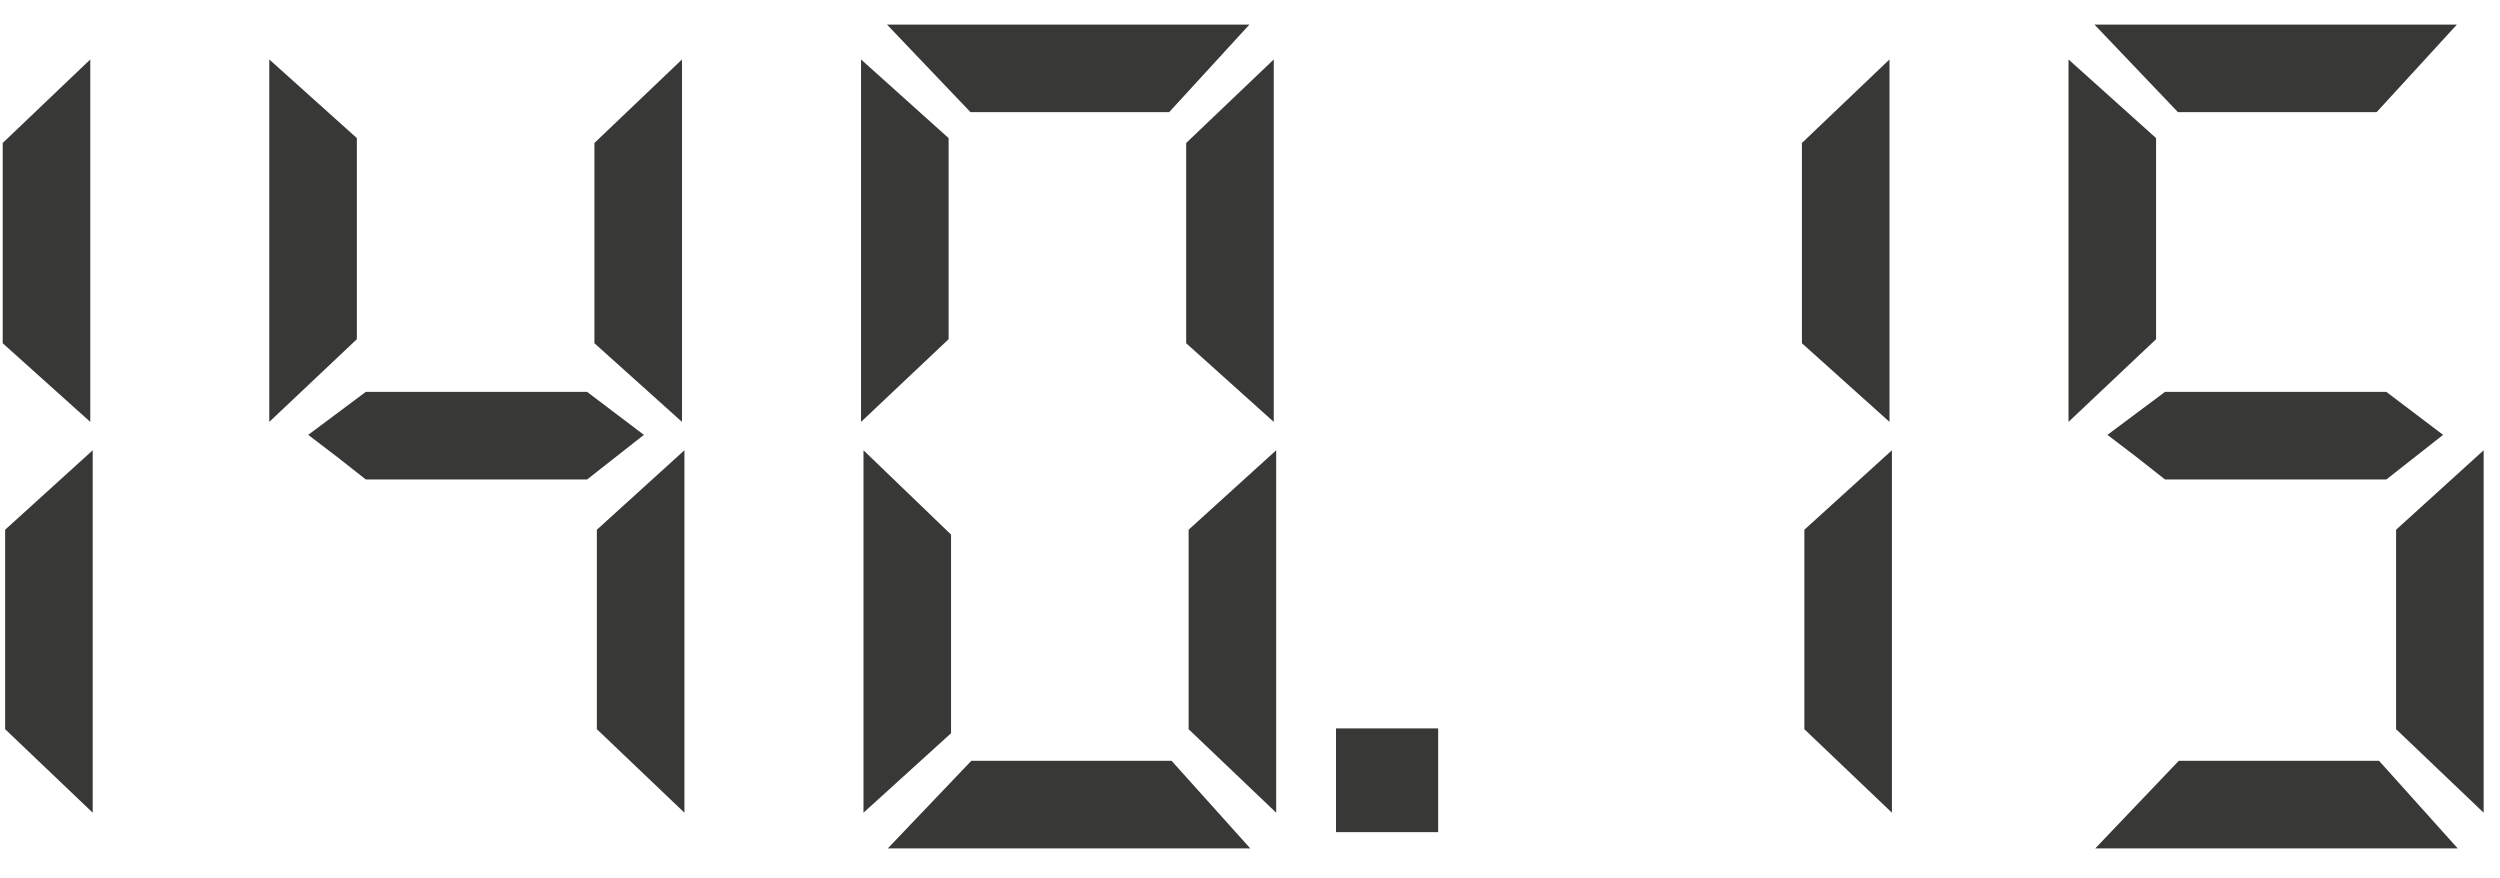 <svg width="74" height="26" viewBox="0 0 74 26" fill="none" xmlns="http://www.w3.org/2000/svg">
<path d="M2.744 24.056L0.152 21.584V15.68L2.744 13.328V24.056ZM2.672 1.76V12.488L0.08 10.16V4.232L2.672 1.76ZM20.259 24.056L17.667 21.584V15.68L20.259 13.328V24.056ZM10.827 14.192C10.267 13.744 9.699 13.304 9.123 12.872L10.827 11.6H17.379L19.059 12.872L17.379 14.192H10.827ZM7.971 12.488V1.76L10.563 4.088V10.04L7.971 12.488ZM20.187 1.76V12.488L17.595 10.16V4.232L20.187 1.76ZM26.279 25.112L28.751 22.52H34.679L37.007 25.112H26.279ZM25.559 13.328L28.151 15.824V21.704L25.559 24.056V13.328ZM37.775 24.056L35.183 21.584V15.68L37.775 13.328V24.056ZM26.255 0.728H36.983L34.607 3.32H28.727L26.255 0.728ZM25.487 12.488V1.76L28.079 4.088V10.04L25.487 12.488ZM37.703 1.76V12.488L35.111 10.16V4.232L37.703 1.76ZM39.546 21.56H42.57V24.632H39.546V21.56ZM56.001 24.056L53.409 21.584V15.68L56.001 13.328V24.056ZM55.929 1.76V12.488L53.337 10.16V4.232L55.929 1.76ZM62.02 25.112L64.492 22.52H70.42L72.748 25.112H62.02ZM73.516 24.056L70.924 21.584V15.68L73.516 13.328V24.056ZM64.084 14.192C63.524 13.744 62.956 13.304 62.38 12.872L64.084 11.6H70.636L72.316 12.872L70.636 14.192H64.084ZM61.996 0.728H72.724L70.348 3.32H64.468L61.996 0.728ZM61.228 12.488V1.76L63.82 4.088V10.04L61.228 12.488Z" fill="#383837"/>
</svg>
